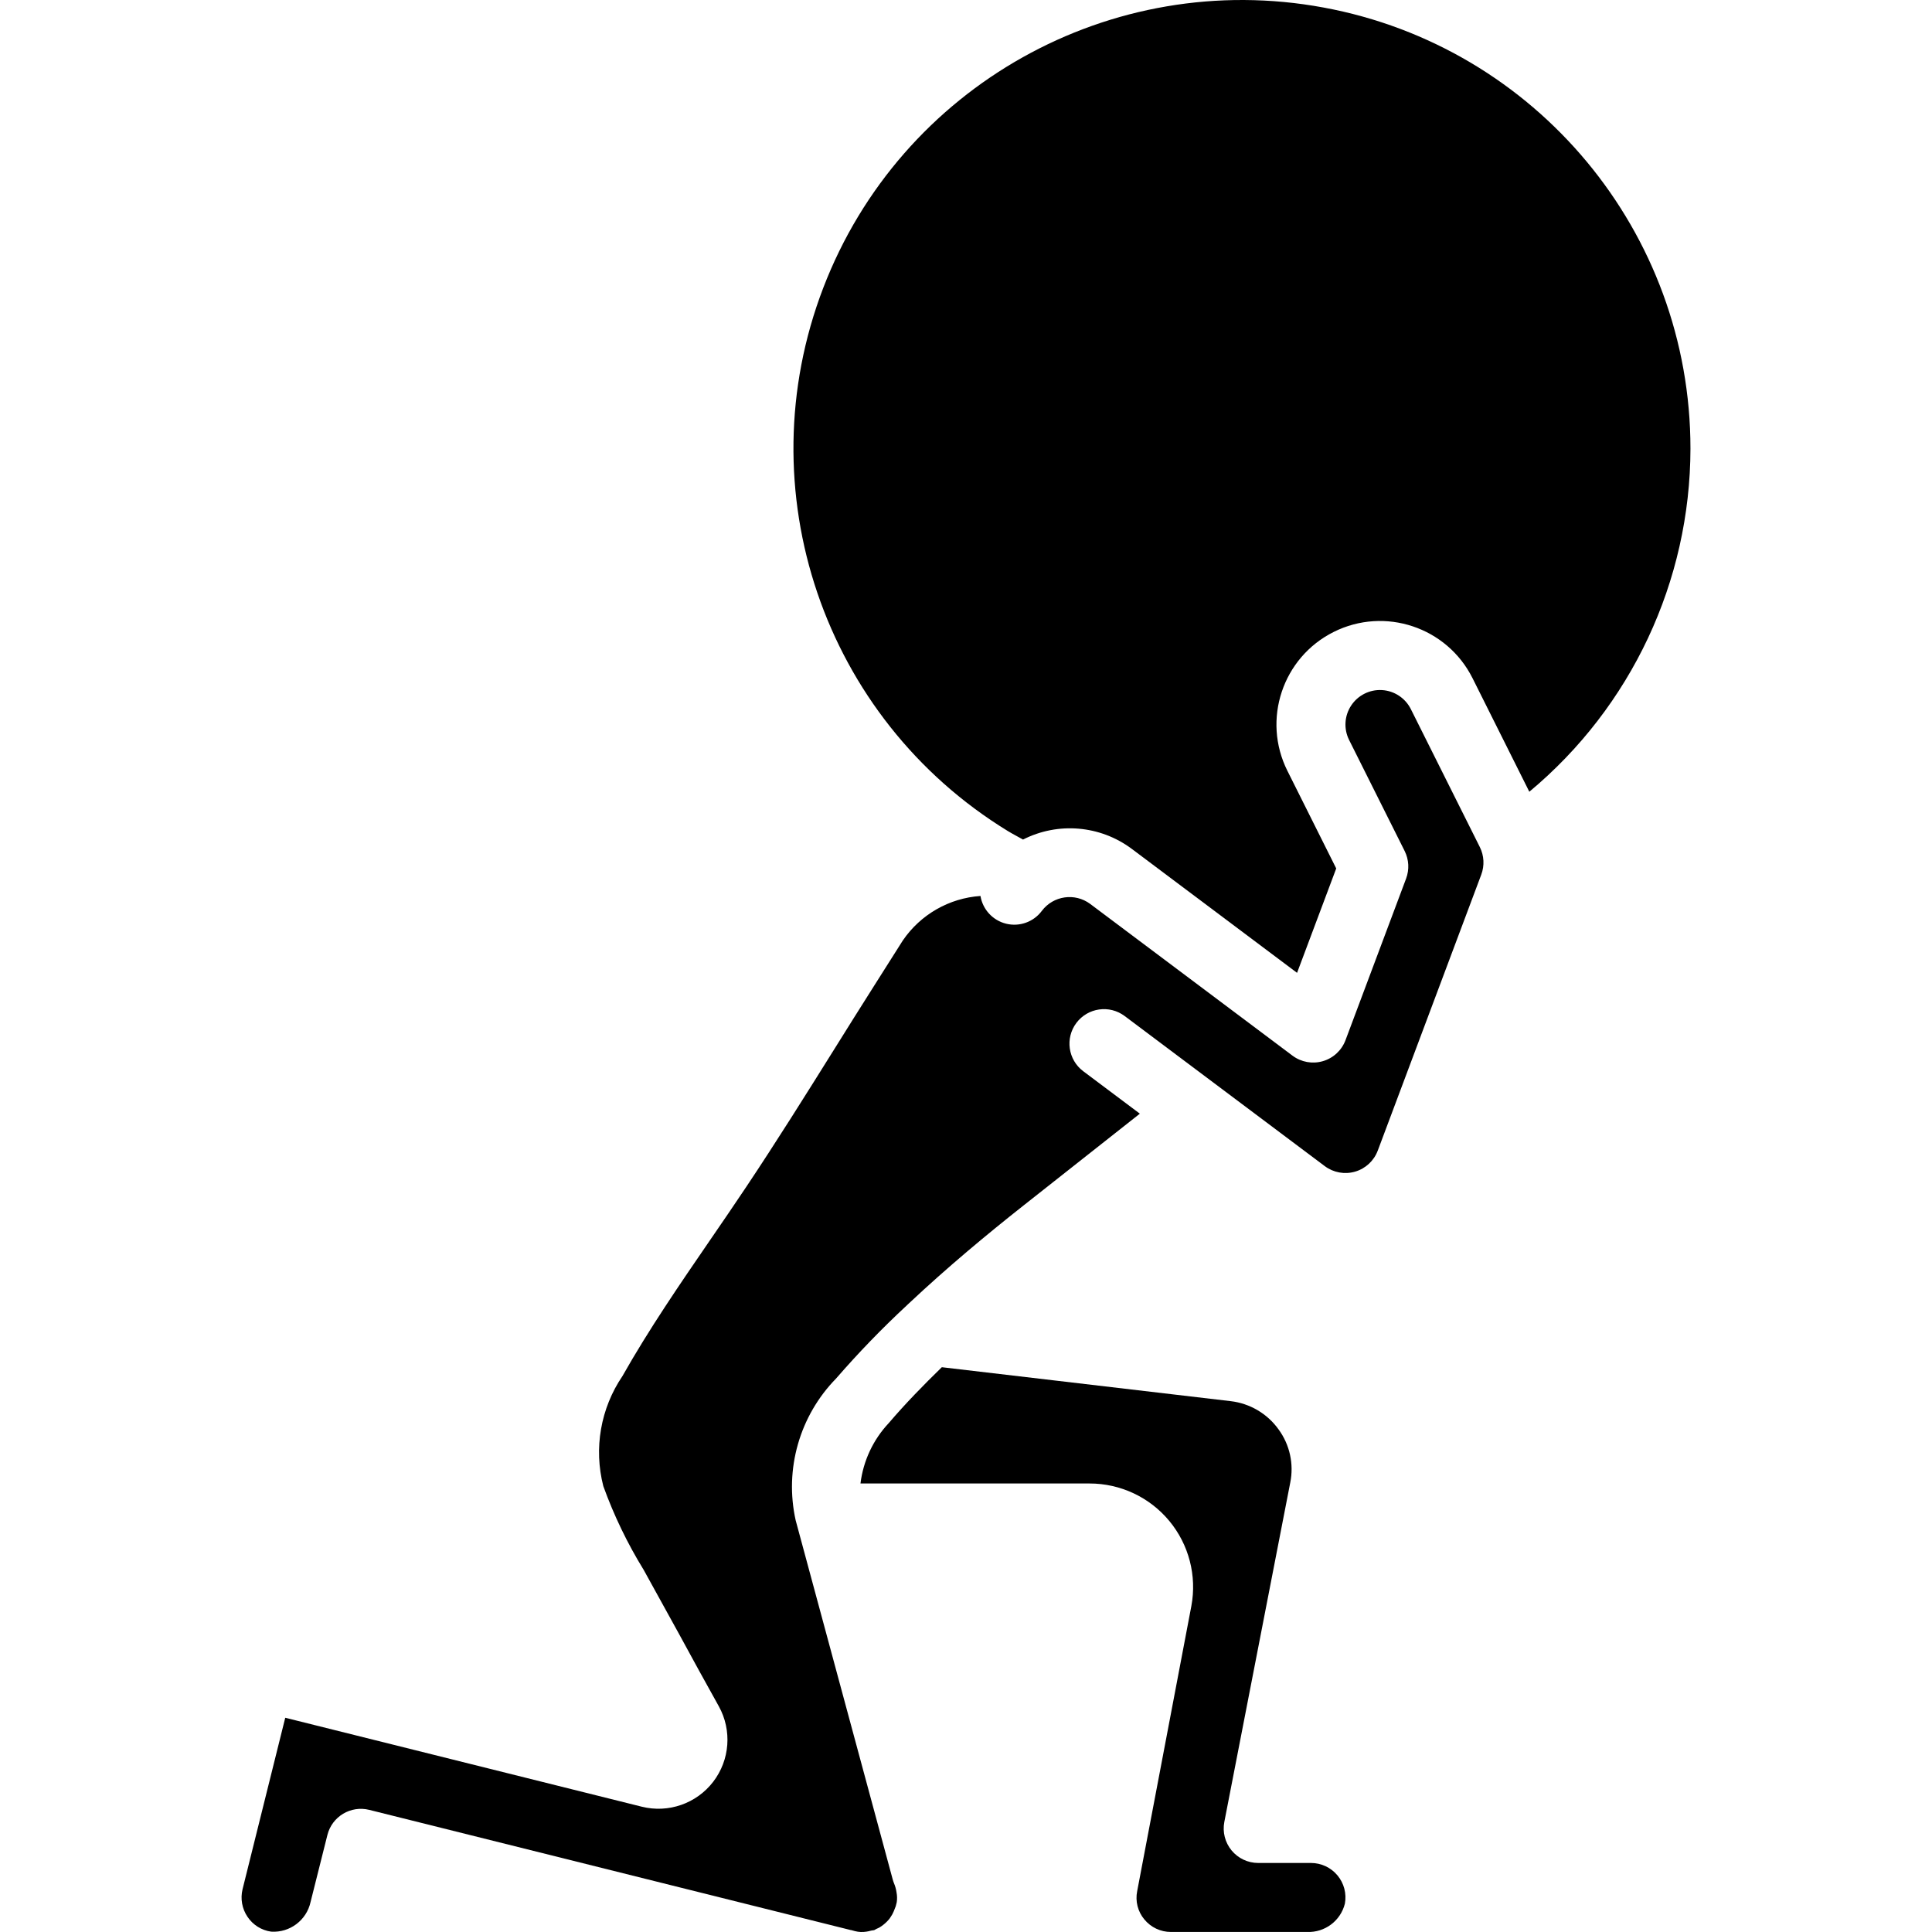 <svg height="512pt" viewBox="-64 0 512 512.021" width="512pt" xmlns="http://www.w3.org/2000/svg"><path d="m301.125 304.938 27.43-73.141c.895-2.383.754-5.031-.379-7.305l-18.285-36.566c-1.465-2.922-4.371-4.844-7.633-5.039-3.262-.195-6.379 1.367-8.18 4.094-1.801 2.727-2.008 6.207-.547 9.129l14.723 29.43c1.137 2.273 1.273 4.918.383 7.301l-16.059 42.824c-1.012 2.699-3.234 4.762-6 5.566-2.762.809-5.746.266-8.051-1.461l-53.617-40.215c-4.051-3.008-9.773-2.184-12.812 1.848-2.176 2.926-5.895 4.266-9.438 3.406-3.547-.863-6.234-3.762-6.824-7.359-8.301.574-15.879 4.914-20.574 11.785l-7.586 11.977c-3.547 5.594-7.062 11.195-10.559 16.809-7.539 12.059-15.34 24.527-23.406 36.602-3.109 4.664-6.277 9.281-9.445 13.898-8.02 11.688-16.312 23.777-23.309 36.16-5.801 8.551-7.652 19.18-5.074 29.184 2.797 7.742 6.379 15.176 10.695 22.184l9.418 17.074c3.473 6.375 6.949 12.75 10.496 19.082 3.527 6.367 2.945 14.223-1.488 20-4.434 5.773-11.871 8.371-18.938 6.605l-94.48-23.57-11.316 45.453c-.609 2.512-.133 5.164 1.316 7.305 1.438 2.148 3.723 3.582 6.281 3.93 4.941.312 9.371-3.027 10.43-7.863l4.465-17.773c1.23-4.891 6.188-7.859 11.082-6.641l127.605 31.855c.039.008.078 0 .117.004l1.004.277c.992.258 2.027.305 3.039.137.168-.035.336-.062.508-.09.504-.148 1.023-.25 1.547-.309.395-.234.805-.441 1.23-.617l.289-.164c.352-.211.688-.449 1-.711.59-.469 1.125-1.008 1.59-1.602.086-.117.164-.246.242-.371.332-.461.605-.965.82-1.492l.062-.145c.074-.215.273-.723.48-1.223.113-.367.191-.73.273-1.09.125-.852.105-1.719-.055-2.562-.121-.859-.352-1.699-.695-2.496-.133-.336-.246-.676-.336-1.02l-25.707-95.129c-3.008-13.543 1.035-27.691 10.742-37.602 5.883-6.781 12.129-13.238 18.707-19.344.184-.16.324-.344.516-.488 10.219-9.602 20.723-18.332 30.379-25.957l30.875-24.367-14.996-11.246c-4.039-3.027-4.859-8.758-1.828-12.801 3.031-4.039 8.762-4.855 12.801-1.828l53.027 39.773c2.305 1.727 5.285 2.27 8.051 1.461 2.766-.809 4.984-2.871 5.992-5.57zm0 0"/><path d="m237.367 501.191c-.539 2.656.156 5.414 1.895 7.492 1.727 2.109 4.316 3.332 7.043 3.328h36.113c4.691.18 8.863-2.953 9.996-7.508.488-2.664-.234-5.41-1.973-7.492-1.734-2.082-4.305-3.285-7.016-3.285h-13.988c-2.73 0-5.316-1.219-7.055-3.328-1.734-2.105-2.441-4.879-1.918-7.559l17.461-89.875c1.012-4.941-.113-10.082-3.094-14.152-2.992-4.172-7.609-6.891-12.715-7.48l-76.523-8.992c-4.883 4.754-9.664 9.652-14.09 14.836-4.121 4.398-6.738 9.996-7.469 15.98h60.691c8.168-.008 15.914 3.621 21.133 9.902s7.367 14.562 5.863 22.59zm0 0"/><path d="m383.996 118.871c0-57.297-40.875-106.441-97.215-116.871-56.34-10.434-112.102 20.812-132.617 74.309-20.516 53.5.055 114.02 48.922 143.934 1.316.801 2.688 1.496 4.027 2.258 9.273-4.719 20.418-3.777 28.77 2.43l43.855 32.895 10.379-27.668-12.941-25.875c-6.773-13.551-1.285-30.027 12.266-36.805 13.547-6.777 30.027-1.285 36.805 12.266l15.043 30.086c27.012-22.492 42.656-55.809 42.707-90.957zm0 0"/></svg>